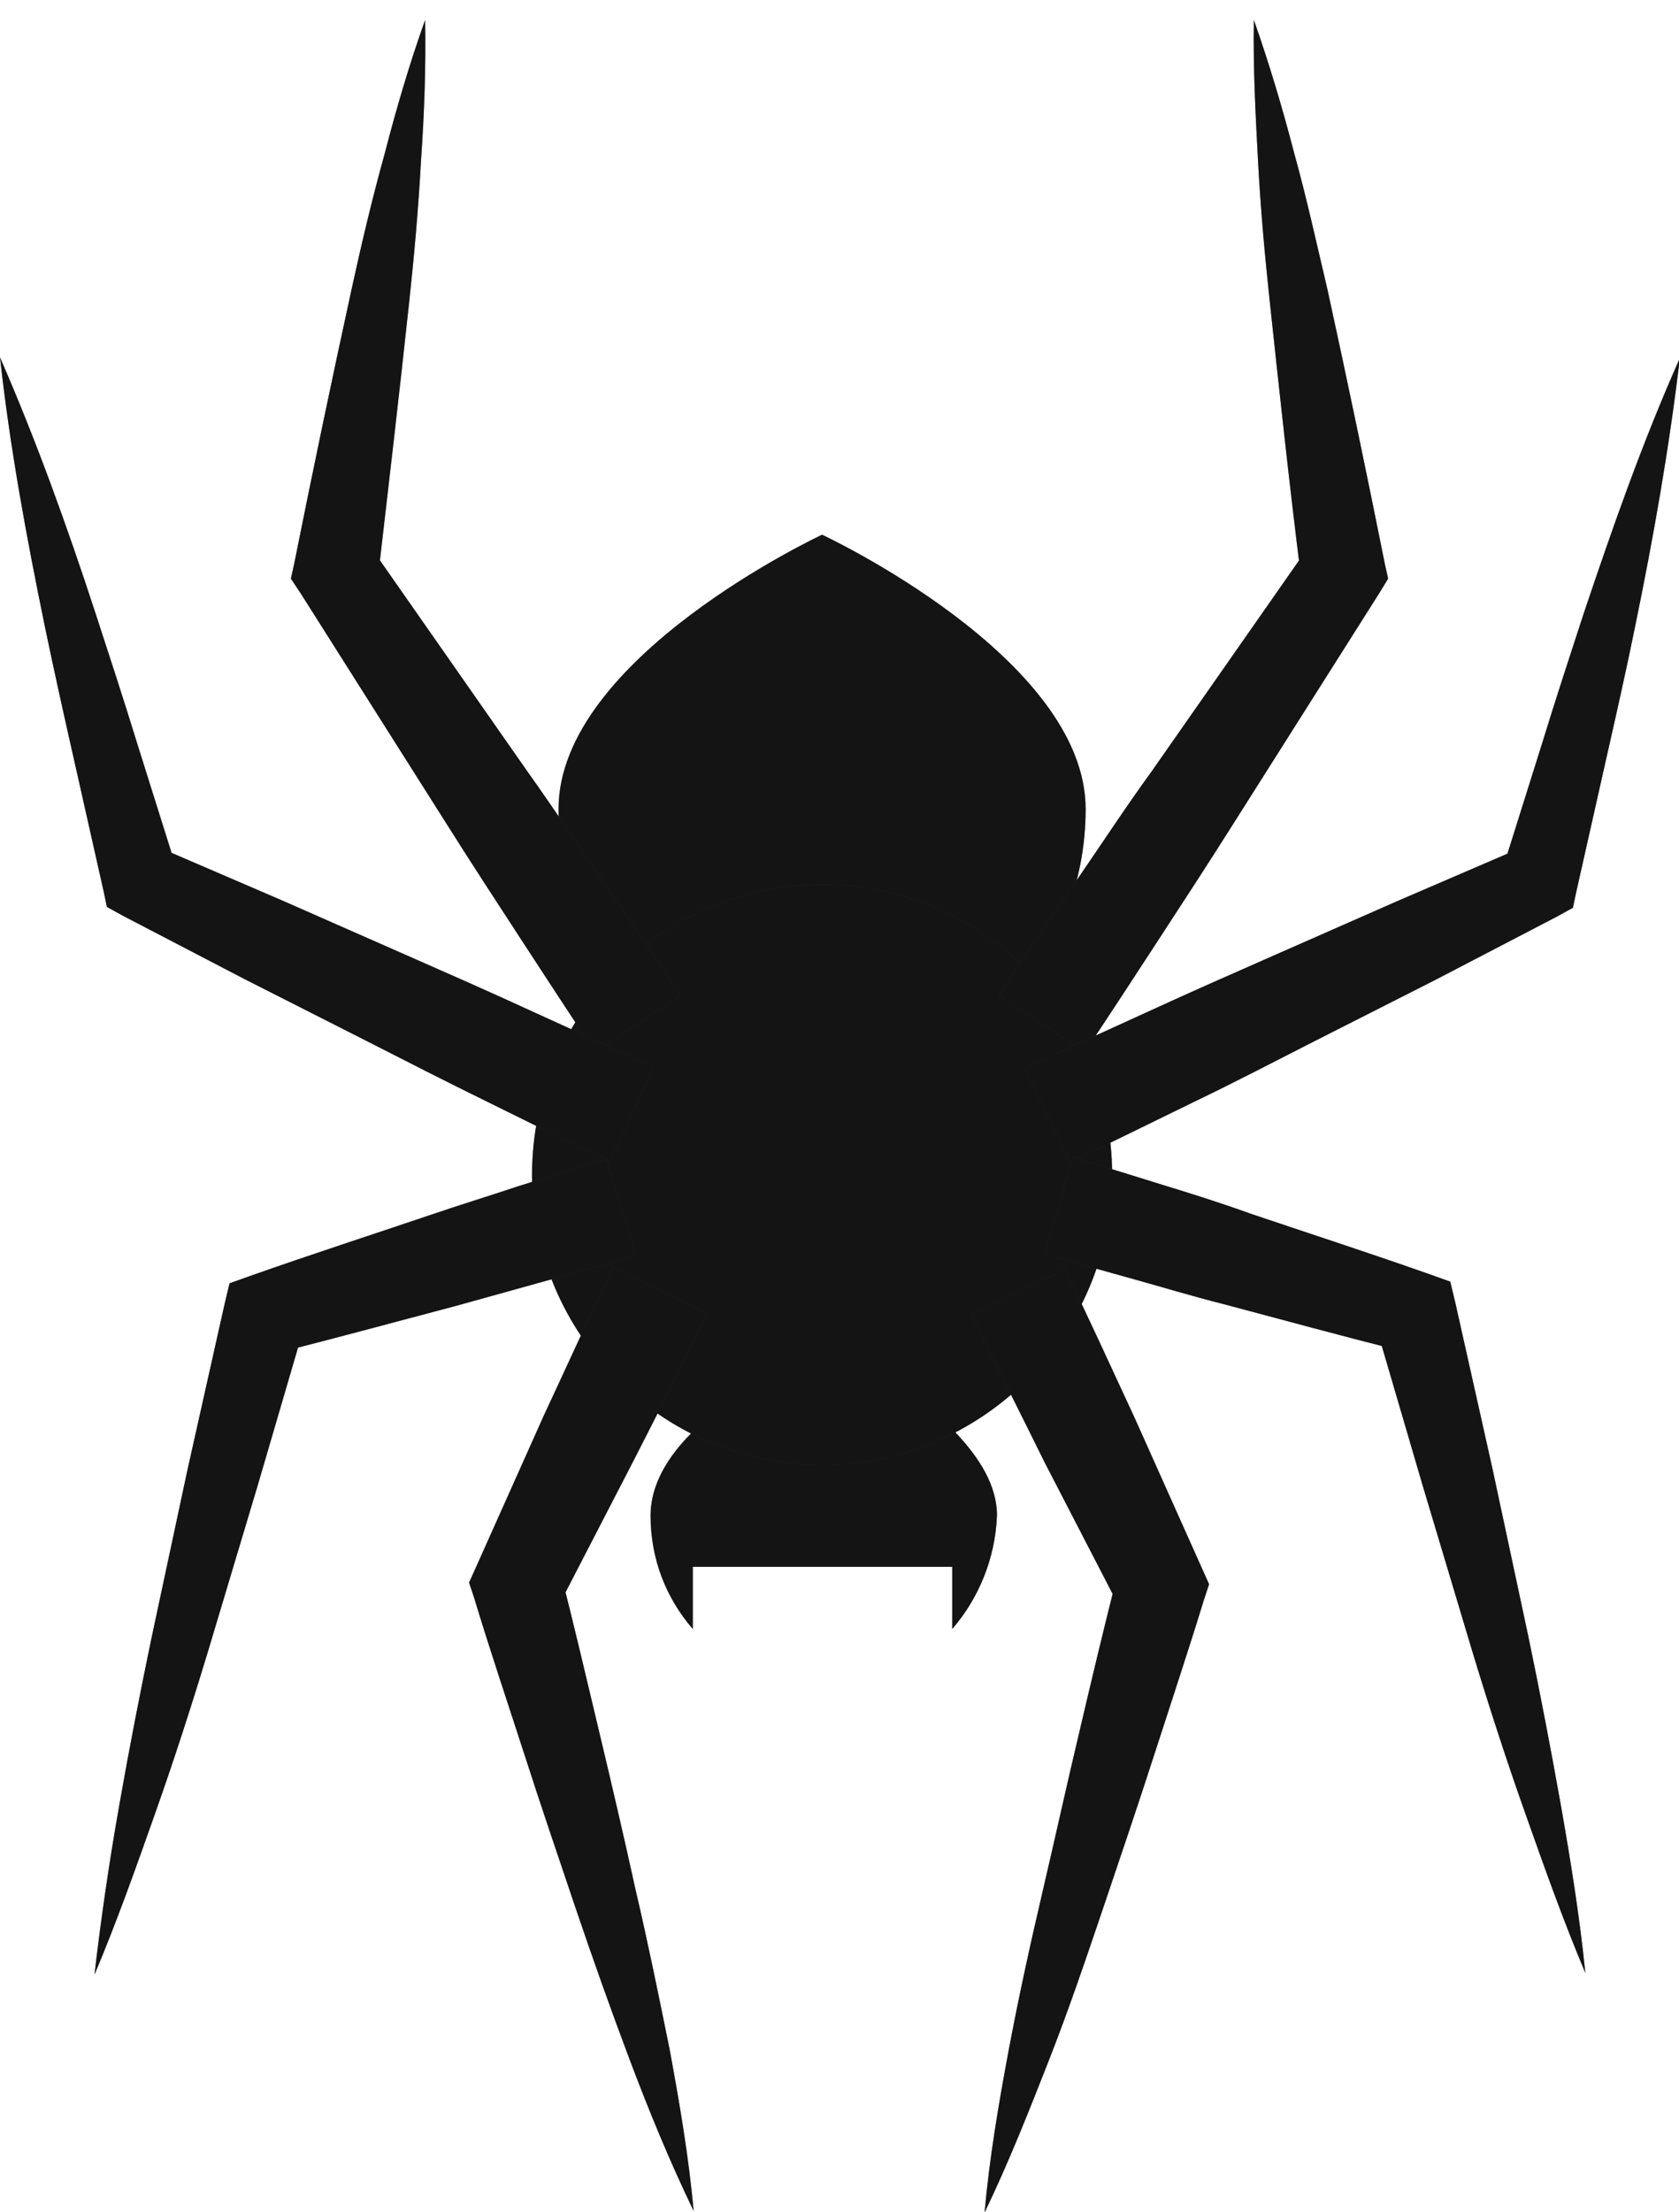<svg width="60" height="79" viewBox="0 0 60 79" fill="none" xmlns="http://www.w3.org/2000/svg">
<g id="Group">
<g id="Group_2">
<g id="Vector">
<path d="M38.796 28.9C38.796 34.319 34.59 38.701 29.378 38.701C24.166 38.701 19.96 34.319 19.96 28.9C19.96 23.482 29.378 19.1 29.378 19.1C29.378 19.1 38.796 23.482 38.796 28.9Z" fill="#333333"/>
<path d="M38.796 28.9C38.796 34.319 34.59 38.701 29.378 38.701C24.166 38.701 19.96 34.319 19.96 28.9C19.96 23.482 29.378 19.1 29.378 19.1C29.378 19.1 38.796 23.482 38.796 28.9Z" fill="black" fill-opacity="0.6"/>
</g>
<g id="Vector_2">
<path d="M34.028 58.184V55.964H24.758V58.184C23.81 57.089 23.248 55.697 23.248 54.128C23.248 53.062 23.84 52.055 24.699 51.197C26.535 49.272 29.437 47.969 29.437 47.969C29.437 47.969 32.34 49.272 34.176 51.197C35.005 52.085 35.627 53.062 35.627 54.128C35.568 55.668 34.975 57.089 34.028 58.184Z" fill="#333333"/>
<path d="M34.028 58.184V55.964H24.758V58.184C23.81 57.089 23.248 55.697 23.248 54.128C23.248 53.062 23.84 52.055 24.699 51.197C26.535 49.272 29.437 47.969 29.437 47.969C29.437 47.969 32.34 49.272 34.176 51.197C35.005 52.085 35.627 53.062 35.627 54.128C35.568 55.668 34.975 57.089 34.028 58.184Z" fill="black" fill-opacity="0.6"/>
</g>
<g id="Vector_3">
<path d="M39.743 41.958C39.743 47.673 35.094 52.322 29.378 52.322C23.662 52.322 19.013 47.673 19.013 41.958C19.013 36.244 23.662 31.595 29.378 31.595C35.094 31.595 39.743 36.244 39.743 41.958Z" fill="#333333"/>
<path d="M39.743 41.958C39.743 47.673 35.094 52.322 29.378 52.322C23.662 52.322 19.013 47.673 19.013 41.958C19.013 36.244 23.662 31.595 29.378 31.595C35.094 31.595 39.743 36.244 39.743 41.958Z" fill="black" fill-opacity="0.6"/>
</g>
</g>
<g id="Vector_4">
<path d="M21.264 37.576C20.375 36.243 19.487 34.882 18.598 33.519C17.71 32.157 16.821 30.795 15.963 29.433L10.75 21.202L10.395 20.669L10.513 20.136C11.165 16.879 11.846 13.622 12.557 10.365C12.912 8.736 13.297 7.108 13.741 5.509C14.156 3.91 14.63 2.281 15.193 0.712C15.222 2.4 15.163 4.058 15.044 5.746C14.956 7.404 14.807 9.062 14.63 10.72C14.274 14.036 13.889 17.323 13.505 20.639L13.268 19.573L18.835 27.538C19.783 28.871 20.671 30.203 21.589 31.536C22.507 32.868 23.425 34.2 24.314 35.562L21.264 37.576Z" fill="#333333"/>
<path d="M21.264 37.576C20.375 36.243 19.487 34.882 18.598 33.519C17.71 32.157 16.821 30.795 15.963 29.433L10.75 21.202L10.395 20.669L10.513 20.136C11.165 16.879 11.846 13.622 12.557 10.365C12.912 8.736 13.297 7.108 13.741 5.509C14.156 3.91 14.63 2.281 15.193 0.712C15.222 2.4 15.163 4.058 15.044 5.746C14.956 7.404 14.807 9.062 14.63 10.72C14.274 14.036 13.889 17.323 13.505 20.639L13.268 19.573L18.835 27.538C19.783 28.871 20.671 30.203 21.589 31.536C22.507 32.868 23.425 34.2 24.314 35.562L21.264 37.576Z" fill="black" fill-opacity="0.6"/>
</g>
<g id="Vector_5">
<path d="M21.797 41.484C20.316 40.803 18.865 40.063 17.414 39.353C15.963 38.642 14.511 37.902 13.06 37.161L8.736 34.97L4.413 32.72L3.82 32.394L3.702 31.832L2.636 27.094C2.28 25.525 1.925 23.926 1.599 22.357C0.948 19.188 0.355 15.991 0 12.763C1.303 15.754 2.399 18.803 3.406 21.883C3.909 23.423 4.413 24.962 4.886 26.502L6.338 31.121L5.597 30.233L10.069 32.157L14.511 34.112C15.992 34.763 17.473 35.414 18.954 36.096C20.434 36.776 21.915 37.428 23.366 38.139L21.797 41.484Z" fill="#333333"/>
<path d="M21.797 41.484C20.316 40.803 18.865 40.063 17.414 39.353C15.963 38.642 14.511 37.902 13.06 37.161L8.736 34.97L4.413 32.72L3.82 32.394L3.702 31.832L2.636 27.094C2.28 25.525 1.925 23.926 1.599 22.357C0.948 19.188 0.355 15.991 0 12.763C1.303 15.754 2.399 18.803 3.406 21.883C3.909 23.423 4.413 24.962 4.886 26.502L6.338 31.121L5.597 30.233L10.069 32.157L14.511 34.112C15.992 34.763 17.473 35.414 18.954 36.096C20.434 36.776 21.915 37.428 23.366 38.139L21.797 41.484Z" fill="black" fill-opacity="0.6"/>
</g>
<g id="Vector_6">
<path d="M22.715 44.83C21.649 45.156 20.582 45.452 19.516 45.748C18.45 46.044 17.384 46.34 16.318 46.637C14.186 47.199 12.024 47.791 9.891 48.324L10.898 47.288L9.181 53.151L7.433 58.984C6.841 60.938 6.219 62.863 5.538 64.787C4.857 66.712 4.176 68.637 3.376 70.532C3.613 68.489 3.909 66.475 4.265 64.462C4.62 62.448 5.005 60.464 5.42 58.48L6.693 52.529L8.026 46.577L8.203 45.837L9.033 45.541C11.135 44.801 13.238 44.12 15.341 43.409C16.377 43.054 17.443 42.728 18.509 42.373C19.576 42.047 20.612 41.692 21.678 41.396L22.715 44.83Z" fill="#333333"/>
<path d="M22.715 44.83C21.649 45.156 20.582 45.452 19.516 45.748C18.45 46.044 17.384 46.34 16.318 46.637C14.186 47.199 12.024 47.791 9.891 48.324L10.898 47.288L9.181 53.151L7.433 58.984C6.841 60.938 6.219 62.863 5.538 64.787C4.857 66.712 4.176 68.637 3.376 70.532C3.613 68.489 3.909 66.475 4.265 64.462C4.62 62.448 5.005 60.464 5.42 58.48L6.693 52.529L8.026 46.577L8.203 45.837L9.033 45.541C11.135 44.801 13.238 44.12 15.341 43.409C16.377 43.054 17.443 42.728 18.509 42.373C19.576 42.047 20.612 41.692 21.678 41.396L22.715 44.83Z" fill="black" fill-opacity="0.6"/>
</g>
<g id="Vector_7">
<path d="M25.262 46.903C24.432 48.68 23.544 50.397 22.655 52.144L19.96 57.355L20.049 56.23C20.523 58.096 20.967 59.991 21.412 61.856C21.856 63.721 22.3 65.616 22.715 67.511C23.159 69.406 23.544 71.302 23.929 73.197C24.284 75.121 24.61 77.016 24.788 78.97C23.929 77.194 23.189 75.388 22.507 73.581C21.826 71.775 21.175 69.939 20.553 68.104C19.931 66.268 19.309 64.432 18.717 62.596C18.124 60.76 17.503 58.925 16.94 57.059L16.762 56.526L17.029 55.934L19.427 50.575C20.257 48.798 21.056 47.022 21.915 45.275L25.262 46.903Z" fill="#333333"/>
<path d="M25.262 46.903C24.432 48.68 23.544 50.397 22.655 52.144L19.96 57.355L20.049 56.23C20.523 58.096 20.967 59.991 21.412 61.856C21.856 63.721 22.3 65.616 22.715 67.511C23.159 69.406 23.544 71.302 23.929 73.197C24.284 75.121 24.61 77.016 24.788 78.97C23.929 77.194 23.189 75.388 22.507 73.581C21.826 71.775 21.175 69.939 20.553 68.104C19.931 66.268 19.309 64.432 18.717 62.596C18.124 60.76 17.503 58.925 16.94 57.059L16.762 56.526L17.029 55.934L19.427 50.575C20.257 48.798 21.056 47.022 21.915 45.275L25.262 46.903Z" fill="black" fill-opacity="0.6"/>
</g>
<g id="Vector_8">
<path d="M35.686 35.562C36.575 34.2 37.493 32.868 38.411 31.536C39.329 30.203 40.217 28.841 41.165 27.538L46.733 19.573L46.496 20.639C46.081 17.352 45.726 14.036 45.37 10.72C45.193 9.062 45.044 7.404 44.956 5.746C44.867 4.087 44.778 2.4 44.807 0.712C45.37 2.311 45.844 3.91 46.259 5.509C46.703 7.108 47.058 8.736 47.443 10.365C48.154 13.622 48.835 16.879 49.487 20.136L49.605 20.669L49.279 21.202L44.067 29.433C43.208 30.795 42.32 32.157 41.431 33.519C40.543 34.882 39.654 36.243 38.766 37.576L35.686 35.562Z" fill="#333333"/>
<path d="M35.686 35.562C36.575 34.2 37.493 32.868 38.411 31.536C39.329 30.203 40.217 28.841 41.165 27.538L46.733 19.573L46.496 20.639C46.081 17.352 45.726 14.036 45.37 10.72C45.193 9.062 45.044 7.404 44.956 5.746C44.867 4.087 44.778 2.4 44.807 0.712C45.37 2.311 45.844 3.91 46.259 5.509C46.703 7.108 47.058 8.736 47.443 10.365C48.154 13.622 48.835 16.879 49.487 20.136L49.605 20.669L49.279 21.202L44.067 29.433C43.208 30.795 42.32 32.157 41.431 33.519C40.543 34.882 39.654 36.243 38.766 37.576L35.686 35.562Z" fill="black" fill-opacity="0.6"/>
</g>
<g id="Vector_9">
<path d="M36.634 38.168C38.085 37.458 39.566 36.806 41.046 36.125C42.527 35.444 44.008 34.793 45.489 34.141L49.931 32.187L54.403 30.262L53.662 31.151L55.114 26.532C55.587 24.992 56.091 23.452 56.594 21.913C57.631 18.833 58.697 15.783 60.03 12.793C59.645 16.05 59.082 19.218 58.43 22.386C58.105 23.985 57.749 25.555 57.394 27.124L56.328 31.861L56.209 32.424L55.617 32.75L51.293 35L46.969 37.191C45.518 37.931 44.097 38.672 42.616 39.382C41.165 40.093 39.714 40.803 38.233 41.514L36.634 38.168Z" fill="#333333"/>
<path d="M36.634 38.168C38.085 37.458 39.566 36.806 41.046 36.125C42.527 35.444 44.008 34.793 45.489 34.141L49.931 32.187L54.403 30.262L53.662 31.151L55.114 26.532C55.587 24.992 56.091 23.452 56.594 21.913C57.631 18.833 58.697 15.783 60.03 12.793C59.645 16.05 59.082 19.218 58.43 22.386C58.105 23.985 57.749 25.555 57.394 27.124L56.328 31.861L56.209 32.424L55.617 32.75L51.293 35L46.969 37.191C45.518 37.931 44.097 38.672 42.616 39.382C41.165 40.093 39.714 40.803 38.233 41.514L36.634 38.168Z" fill="black" fill-opacity="0.6"/>
</g>
<g id="Vector_10">
<path d="M38.351 41.336C39.417 41.662 40.484 41.988 41.52 42.313C42.586 42.639 43.623 42.965 44.689 43.35C46.792 44.06 48.894 44.742 50.997 45.482L51.826 45.778L52.004 46.518L53.337 52.47L54.61 58.421C55.025 60.405 55.41 62.419 55.765 64.402C56.12 66.416 56.446 68.429 56.654 70.472C55.854 68.577 55.173 66.653 54.492 64.728C53.81 62.803 53.188 60.879 52.596 58.925L50.849 53.092L49.131 47.229L50.138 48.265C47.976 47.732 45.844 47.14 43.712 46.577C42.646 46.311 41.579 45.985 40.513 45.689C39.447 45.393 38.381 45.097 37.315 44.771L38.351 41.336Z" fill="#333333"/>
<path d="M38.351 41.336C39.417 41.662 40.484 41.988 41.52 42.313C42.586 42.639 43.623 42.965 44.689 43.35C46.792 44.06 48.894 44.742 50.997 45.482L51.826 45.778L52.004 46.518L53.337 52.47L54.61 58.421C55.025 60.405 55.41 62.419 55.765 64.402C56.12 66.416 56.446 68.429 56.654 70.472C55.854 68.577 55.173 66.653 54.492 64.728C53.81 62.803 53.188 60.879 52.596 58.925L50.849 53.092L49.131 47.229L50.138 48.265C47.976 47.732 45.844 47.14 43.712 46.577C42.646 46.311 41.579 45.985 40.513 45.689C39.447 45.393 38.381 45.097 37.315 44.771L38.351 41.336Z" fill="black" fill-opacity="0.6"/>
</g>
<g id="Vector_11">
<path d="M38.055 45.334C38.914 47.081 39.714 48.857 40.543 50.634L42.942 55.993L43.208 56.585L43.031 57.118C42.468 58.954 41.846 60.82 41.254 62.655C40.661 64.491 40.039 66.327 39.418 68.163C38.796 69.999 38.174 71.834 37.463 73.641C36.752 75.447 36.041 77.253 35.183 79.03C35.36 77.075 35.686 75.151 36.041 73.256C36.397 71.361 36.812 69.466 37.256 67.571C37.7 65.676 38.114 63.781 38.559 61.915C39.003 60.02 39.447 58.155 39.921 56.289L40.01 57.414L37.315 52.203C36.456 50.456 35.568 48.709 34.709 46.962L38.055 45.334Z" fill="#333333"/>
<path d="M38.055 45.334C38.914 47.081 39.714 48.857 40.543 50.634L42.942 55.993L43.208 56.585L43.031 57.118C42.468 58.954 41.846 60.82 41.254 62.655C40.661 64.491 40.039 66.327 39.418 68.163C38.796 69.999 38.174 71.834 37.463 73.641C36.752 75.447 36.041 77.253 35.183 79.03C35.36 77.075 35.686 75.151 36.041 73.256C36.397 71.361 36.812 69.466 37.256 67.571C37.7 65.676 38.114 63.781 38.559 61.915C39.003 60.02 39.447 58.155 39.921 56.289L40.01 57.414L37.315 52.203C36.456 50.456 35.568 48.709 34.709 46.962L38.055 45.334Z" fill="black" fill-opacity="0.6"/>
</g>
</g>
</svg>
